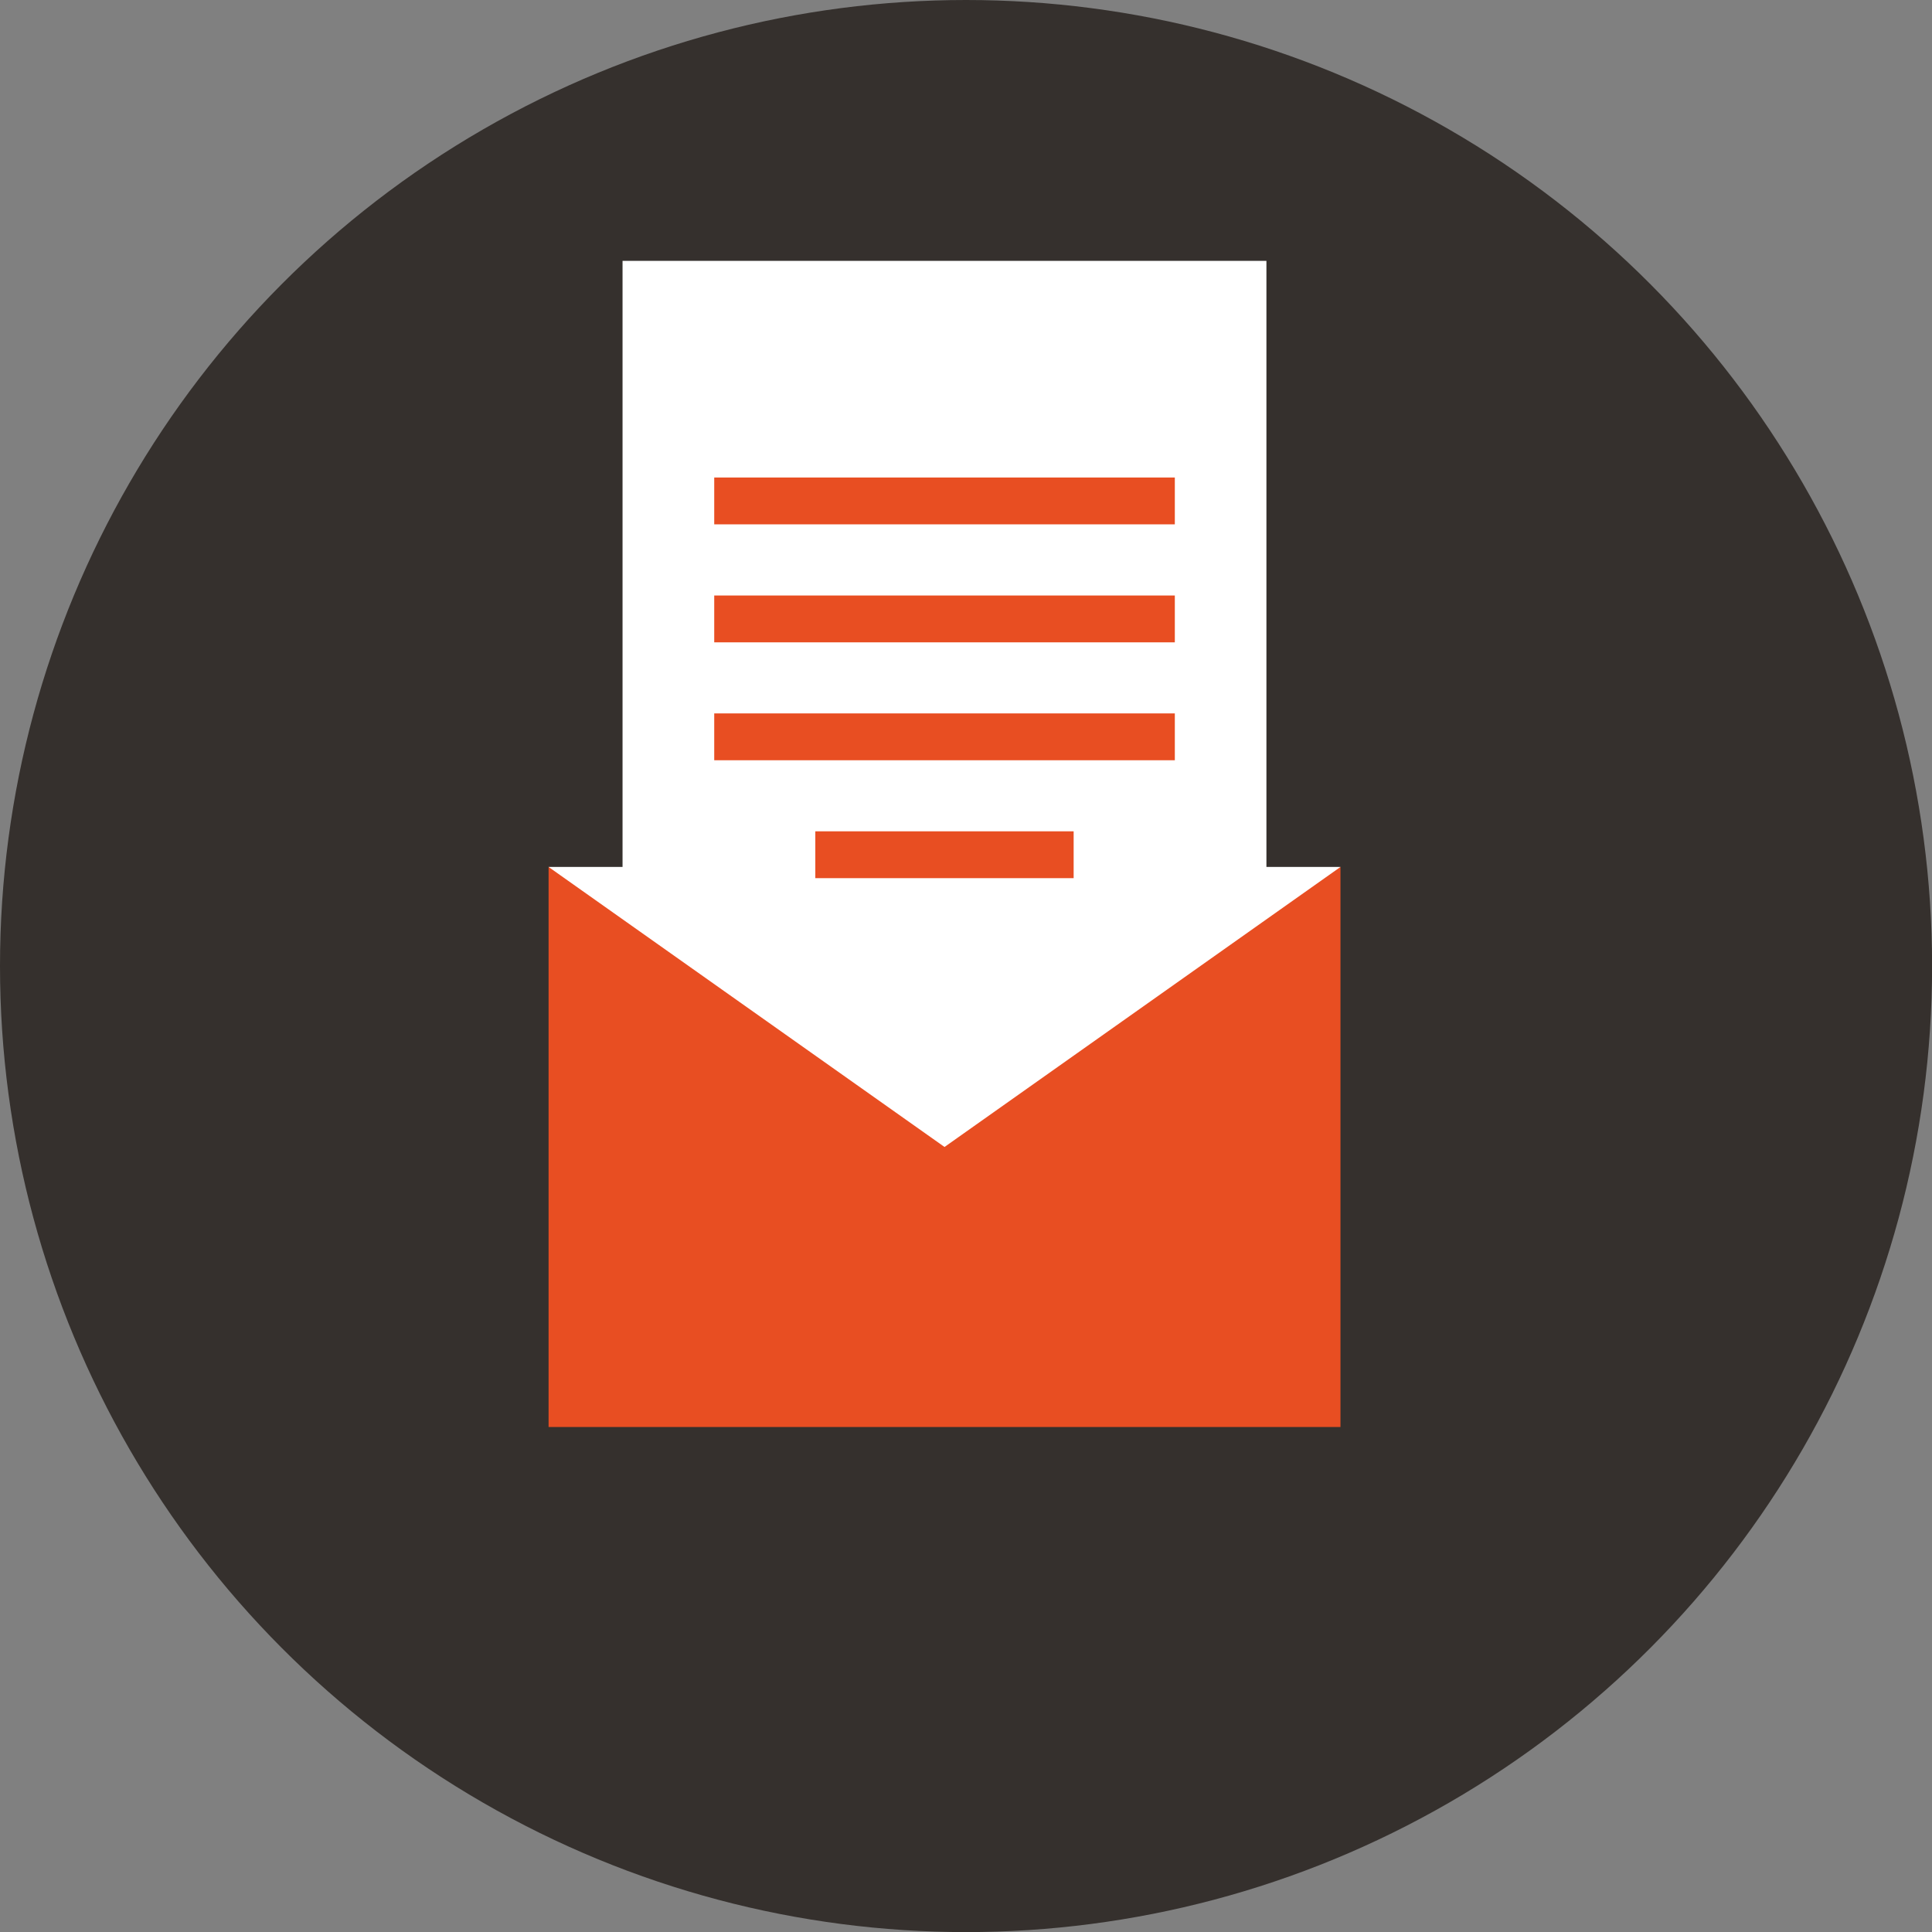 <svg id="Capa_1" data-name="Capa 1" xmlns="http://www.w3.org/2000/svg" viewBox="0 0 213.67 213.67"><rect x="0" y="0" width="213.67" height="213.67" fill="#808080" stroke="none"/><defs><style>.cls-1{fill:#35302d;}.cls-2{fill:#fff;}.cls-3{fill:#e84e22;}</style></defs><title>13</title><circle class="cls-1" cx="106.84" cy="106.84" r="106.84"/><polygon class="cls-2" points="71.93 121.34 129.93 121.34 148.25 95.88 60.67 95.88 71.93 121.34"/><rect class="cls-2" x="389.67" y="219.66" width="71.21" height="112.63" transform="translate(529.73 361.14) rotate(180)"/><rect class="cls-3" x="399.8" y="243.61" width="50.94" height="5.18" transform="translate(529.73 301.6) rotate(180)"/><rect class="cls-3" x="399.8" y="256.65" width="50.94" height="5.18" transform="translate(529.73 327.69) rotate(180)"/><rect class="cls-3" x="399.8" y="269.7" width="50.94" height="5.18" transform="translate(529.73 353.78) rotate(180)"/><rect class="cls-3" x="90.17" y="91.94" width="28.57" height="5.18"/><polygon class="cls-3" points="60.67 157.82 148.25 157.82 148.25 95.88 104.46 126.85 60.67 95.88 60.67 157.82"/></svg>